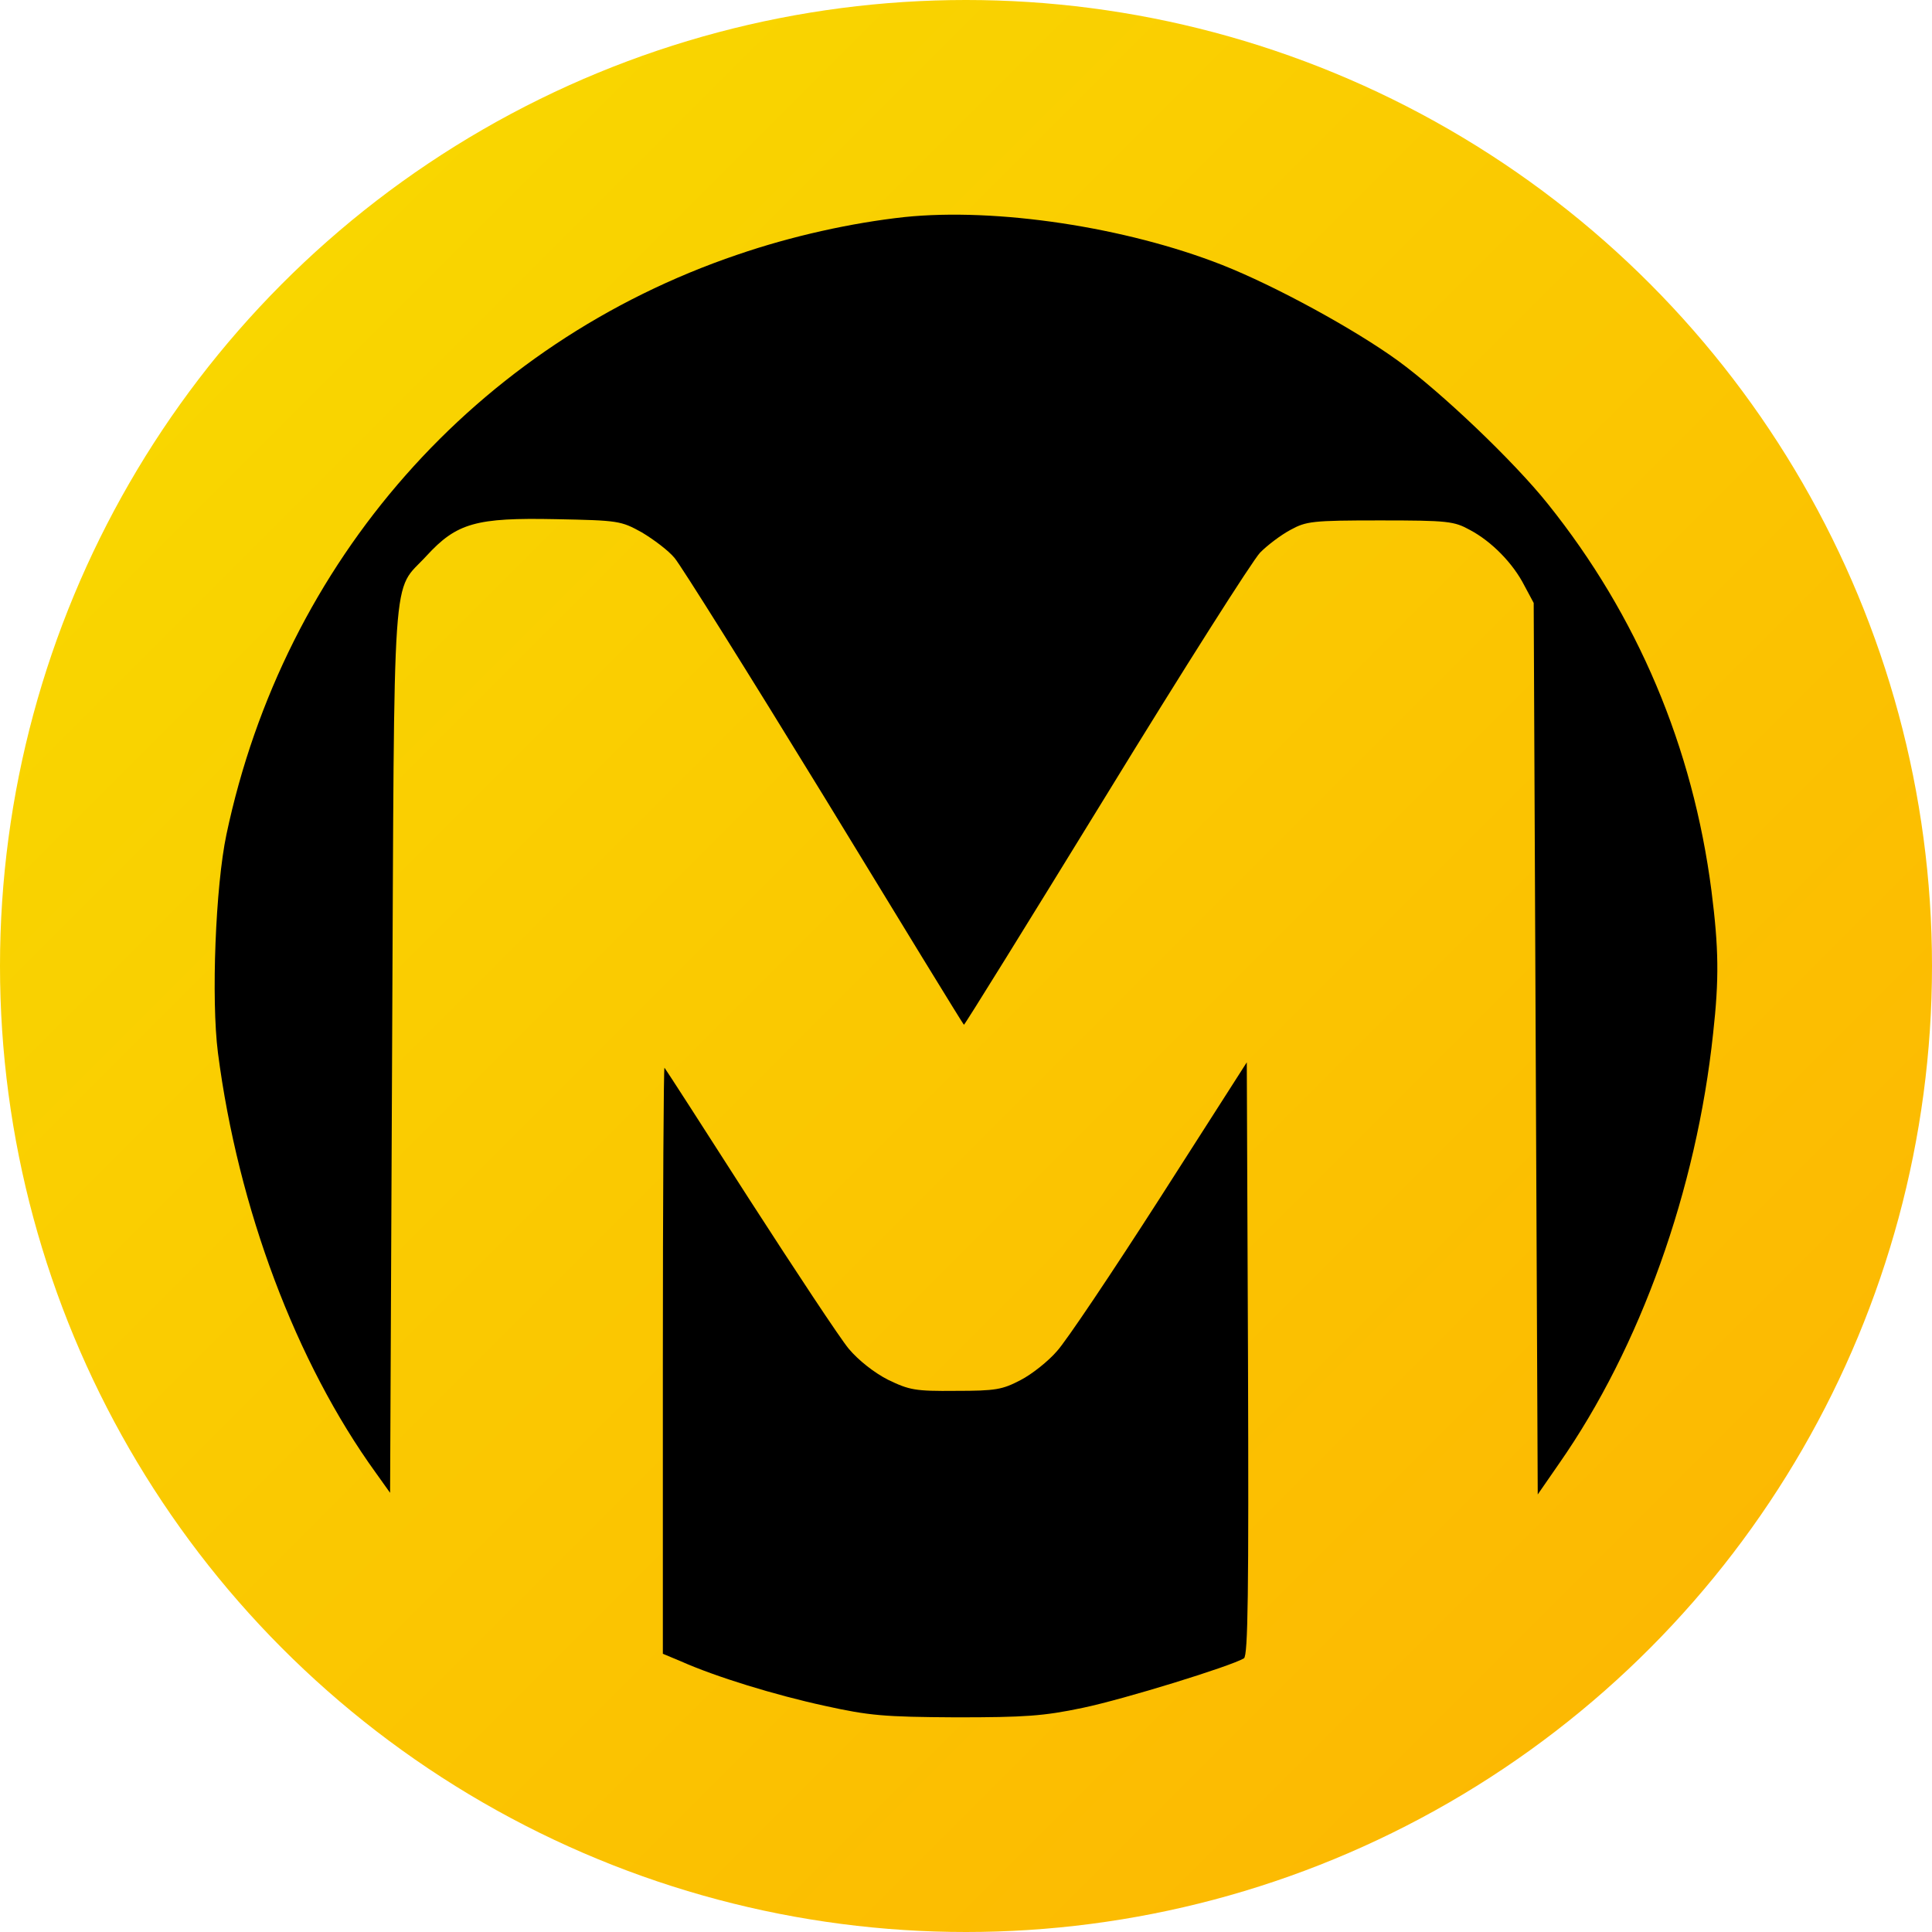 <svg width="180" height="180" viewBox="0 0 180 180" fill="none" xmlns="http://www.w3.org/2000/svg">
<circle cx="90" cy="90" r="90" fill="url(#paint0_linear_864_3971)"/>
<path d="M84.271 20.223C79.339 20.761 73.767 21.991 68.722 23.722C44.363 31.989 26.48 52.254 21.096 77.749C20.08 82.555 19.666 93.091 20.305 98.09C22.188 112.587 27.572 126.93 35.026 137.236L36.344 139.082L36.532 97.821C36.758 51.37 36.457 55.369 39.732 51.793C42.556 48.716 44.363 48.217 51.78 48.37C57.653 48.486 57.842 48.524 59.799 49.601C60.891 50.255 62.284 51.293 62.849 51.985C63.414 52.639 69.701 62.675 76.817 74.288C83.895 85.901 89.73 95.437 89.805 95.475C89.843 95.552 95.792 85.939 103.02 74.172C110.249 62.367 116.725 52.177 117.402 51.485C118.08 50.793 119.36 49.831 120.226 49.37C121.694 48.563 122.259 48.486 128.584 48.486C134.909 48.486 135.474 48.563 136.942 49.37C138.975 50.447 140.97 52.485 142.025 54.561L142.891 56.176L143.079 97.706L143.267 139.235L145.262 136.351C152.83 125.508 158.063 110.857 159.607 96.283C160.171 91.207 160.134 88.362 159.456 83.017C157.724 69.597 152.566 57.368 144.208 46.947C141.046 42.987 134.307 36.565 130.241 33.604C126.212 30.682 118.833 26.644 113.863 24.683C104.865 21.145 92.817 19.338 84.271 20.223Z" fill="black"/>
<path d="M108.065 111.626C103.623 118.547 99.293 125.008 98.465 125.892C97.674 126.815 96.13 128.045 95.076 128.584C93.382 129.468 92.78 129.583 89.052 129.583C85.25 129.622 84.723 129.507 82.727 128.545C81.447 127.892 79.979 126.738 79.075 125.661C78.247 124.661 74.106 118.394 69.814 111.741C65.559 105.089 61.983 99.552 61.907 99.475C61.832 99.398 61.757 111.626 61.757 126.699V154.078L63.413 154.77C66.689 156.232 72.223 157.924 76.816 158.923C80.996 159.846 82.351 159.962 89.052 160C95.49 160 97.222 159.885 100.874 159.116C104.752 158.308 114.691 155.232 115.896 154.501C116.273 154.232 116.348 148.426 116.273 126.584L116.16 98.975L108.065 111.626Z" fill="black"/>
<defs>
<linearGradient id="paint0_linear_864_3971" x1="0" y1="0" x2="180" y2="180" gradientUnits="userSpaceOnUse">
<stop stop-color="#F8DC00"/>
<stop offset="1" stop-color="#FDB302"/>
</linearGradient>
</defs>
</svg>
